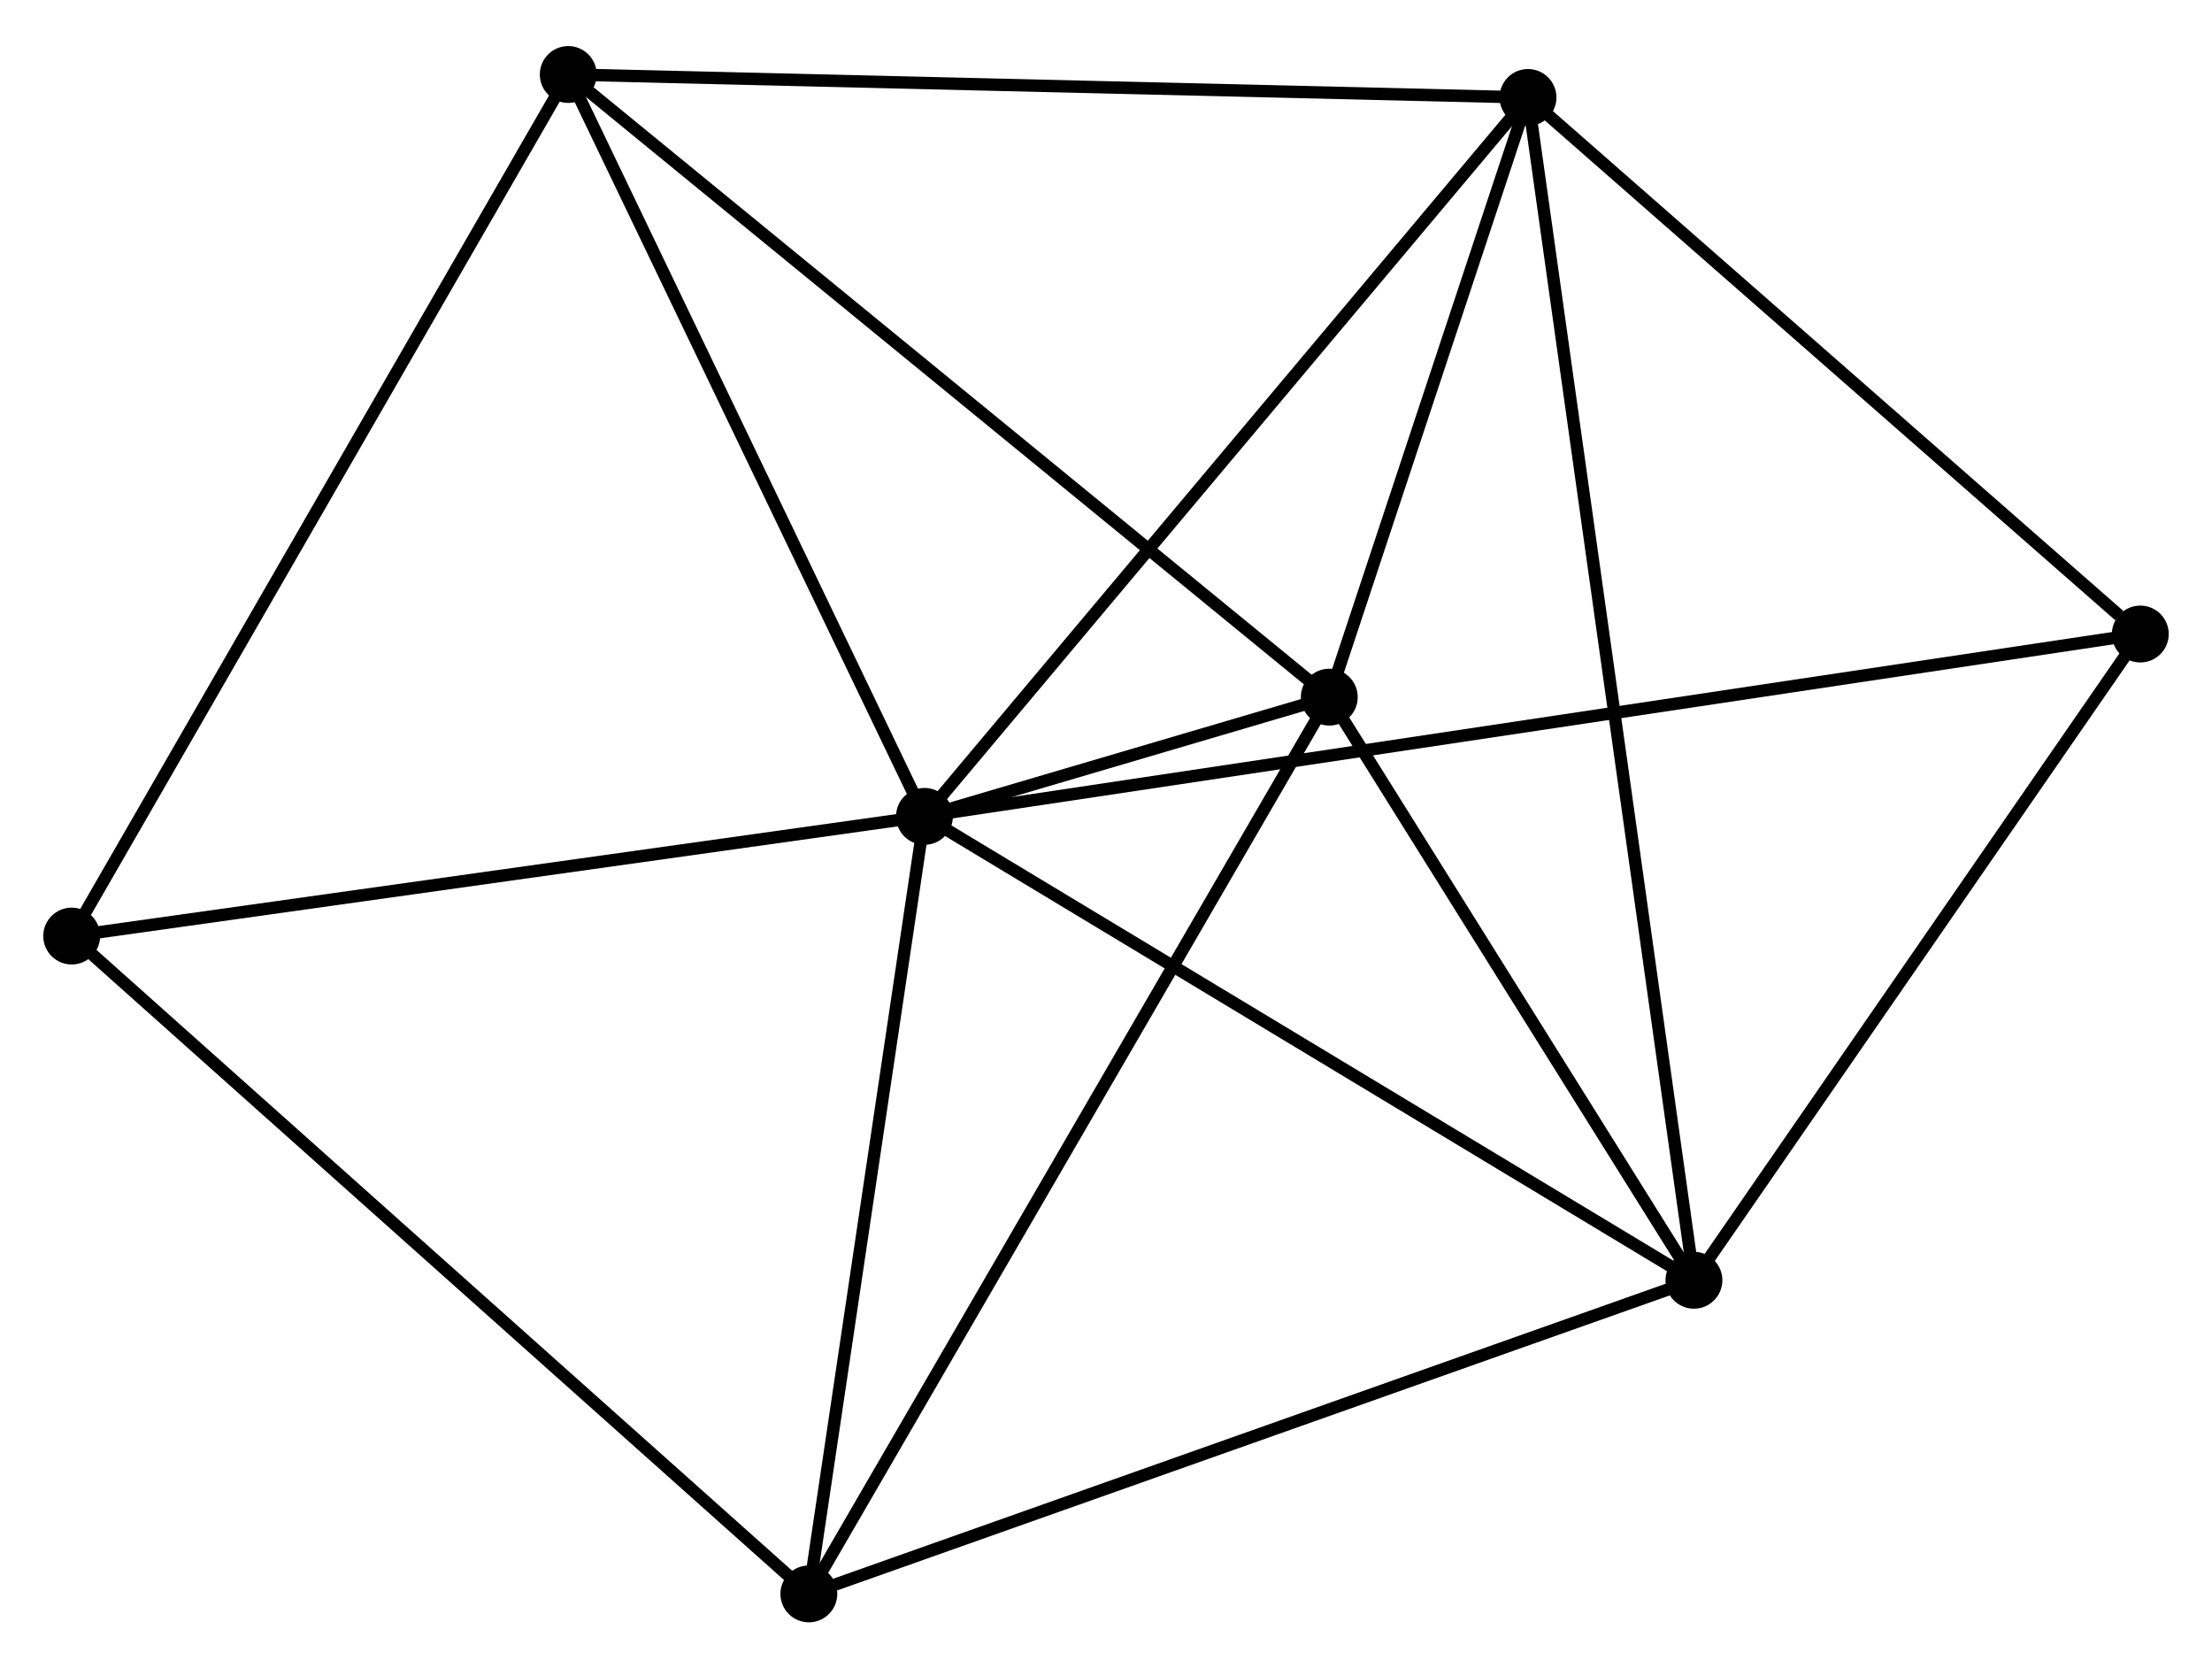 <?xml version="1.0" encoding="UTF-8" standalone="no"?>
<!DOCTYPE svg PUBLIC "-//W3C//DTD SVG 1.1//EN"
 "http://www.w3.org/Graphics/SVG/1.1/DTD/svg11.dtd">
<!-- Generated by graphviz version 2.36.0 (20140111.2315)
 -->
<!-- Title: %3 Pages: 1 -->
<svg width="179pt" height="135pt"
 viewBox="0.00 0.00 178.95 134.51" xmlns="http://www.w3.org/2000/svg" xmlns:xlink="http://www.w3.org/1999/xlink">
<g id="graph0" class="graph" transform="scale(1 1) rotate(0) translate(4 130.508)">
<title>%3</title>
<!-- 0 -->
<g id="node1" class="node"><title>0</title>
<ellipse fill="black" stroke="black" cx="70.789" cy="-64.695" rx="1.8" ry="1.8"/>
</g>
<!-- 1 -->
<g id="node2" class="node"><title>1</title>
<ellipse fill="black" stroke="black" cx="103.539" cy="-74.341" rx="1.8" ry="1.8"/>
</g>
<!-- 0&#45;&#45;1 -->
<g id="edge1" class="edge"><title>0&#45;&#45;1</title>
<path fill="none" stroke="black" d="M72.55,-65.214C78.183,-66.873 95.738,-72.043 101.607,-73.772"/>
</g>
<!-- 2 -->
<g id="node3" class="node"><title>2</title>
<ellipse fill="black" stroke="black" cx="133.039" cy="-27.17" rx="1.8" ry="1.8"/>
</g>
<!-- 0&#45;&#45;2 -->
<g id="edge2" class="edge"><title>0&#45;&#45;2</title>
<path fill="none" stroke="black" d="M72.585,-63.612C81.675,-58.133 122.526,-33.507 131.353,-28.186"/>
</g>
<!-- 3 -->
<g id="node4" class="node"><title>3</title>
<ellipse fill="black" stroke="black" cx="119.614" cy="-122.851" rx="1.8" ry="1.8"/>
</g>
<!-- 0&#45;&#45;3 -->
<g id="edge3" class="edge"><title>0&#45;&#45;3</title>
<path fill="none" stroke="black" d="M71.996,-66.133C78.692,-74.109 111.232,-112.867 118.27,-121.25"/>
</g>
<!-- 4 -->
<g id="node5" class="node"><title>4</title>
<ellipse fill="black" stroke="black" cx="61.436" cy="-1.8" rx="1.8" ry="1.8"/>
</g>
<!-- 0&#45;&#45;4 -->
<g id="edge4" class="edge"><title>0&#45;&#45;4</title>
<path fill="none" stroke="black" d="M70.52,-62.881C69.178,-53.857 63.229,-13.86 61.763,-4.002"/>
</g>
<!-- 5 -->
<g id="node6" class="node"><title>5</title>
<ellipse fill="black" stroke="black" cx="41.971" cy="-124.708" rx="1.8" ry="1.8"/>
</g>
<!-- 0&#45;&#45;5 -->
<g id="edge5" class="edge"><title>0&#45;&#45;5</title>
<path fill="none" stroke="black" d="M69.958,-66.427C65.75,-75.19 46.837,-114.573 42.751,-123.084"/>
</g>
<!-- 6 -->
<g id="node7" class="node"><title>6</title>
<ellipse fill="black" stroke="black" cx="1.8" cy="-55.014" rx="1.8" ry="1.8"/>
</g>
<!-- 0&#45;&#45;6 -->
<g id="edge6" class="edge"><title>0&#45;&#45;6</title>
<path fill="none" stroke="black" d="M68.799,-64.416C58.725,-63.002 13.451,-56.649 3.668,-55.276"/>
</g>
<!-- 7 -->
<g id="node8" class="node"><title>7</title>
<ellipse fill="black" stroke="black" cx="169.15" cy="-79.446" rx="1.8" ry="1.8"/>
</g>
<!-- 0&#45;&#45;7 -->
<g id="edge7" class="edge"><title>0&#45;&#45;7</title>
<path fill="none" stroke="black" d="M72.844,-65.003C85.644,-66.923 154.339,-77.225 167.107,-79.14"/>
</g>
<!-- 1&#45;&#45;2 -->
<g id="edge8" class="edge"><title>1&#45;&#45;2</title>
<path fill="none" stroke="black" d="M104.52,-72.771C108.999,-65.609 127.474,-36.067 132.023,-28.794"/>
</g>
<!-- 1&#45;&#45;3 -->
<g id="edge9" class="edge"><title>1&#45;&#45;3</title>
<path fill="none" stroke="black" d="M104.23,-76.425C106.874,-84.405 116.335,-112.956 118.944,-120.828"/>
</g>
<!-- 1&#45;&#45;4 -->
<g id="edge10" class="edge"><title>1&#45;&#45;4</title>
<path fill="none" stroke="black" d="M102.498,-72.548C96.673,-62.511 68.17,-13.402 62.44,-3.53"/>
</g>
<!-- 1&#45;&#45;5 -->
<g id="edge11" class="edge"><title>1&#45;&#45;5</title>
<path fill="none" stroke="black" d="M102.017,-75.586C93.573,-82.494 52.54,-116.062 43.665,-123.322"/>
</g>
<!-- 2&#45;&#45;3 -->
<g id="edge12" class="edge"><title>2&#45;&#45;3</title>
<path fill="none" stroke="black" d="M132.758,-29.168C131.011,-41.62 121.635,-108.443 119.893,-120.863"/>
</g>
<!-- 2&#45;&#45;4 -->
<g id="edge13" class="edge"><title>2&#45;&#45;4</title>
<path fill="none" stroke="black" d="M131.269,-26.543C121.362,-23.033 72.888,-5.858 63.144,-2.405"/>
</g>
<!-- 2&#45;&#45;7 -->
<g id="edge14" class="edge"><title>2&#45;&#45;7</title>
<path fill="none" stroke="black" d="M134.24,-28.909C139.723,-36.846 162.339,-69.586 167.907,-77.647"/>
</g>
<!-- 3&#45;&#45;5 -->
<g id="edge15" class="edge"><title>3&#45;&#45;5</title>
<path fill="none" stroke="black" d="M117.695,-122.896C106.952,-123.153 54.389,-124.411 43.823,-124.664"/>
</g>
<!-- 3&#45;&#45;7 -->
<g id="edge16" class="edge"><title>3&#45;&#45;7</title>
<path fill="none" stroke="black" d="M121.262,-121.406C128.783,-114.817 159.807,-87.633 167.445,-80.941"/>
</g>
<!-- 4&#45;&#45;6 -->
<g id="edge17" class="edge"><title>4&#45;&#45;6</title>
<path fill="none" stroke="black" d="M59.962,-3.115C51.783,-10.414 12.038,-45.878 3.442,-53.549"/>
</g>
<!-- 5&#45;&#45;6 -->
<g id="edge18" class="edge"><title>5&#45;&#45;6</title>
<path fill="none" stroke="black" d="M40.977,-122.986C35.468,-113.427 8.696,-66.978 2.906,-56.932"/>
</g>
</g>
</svg>
